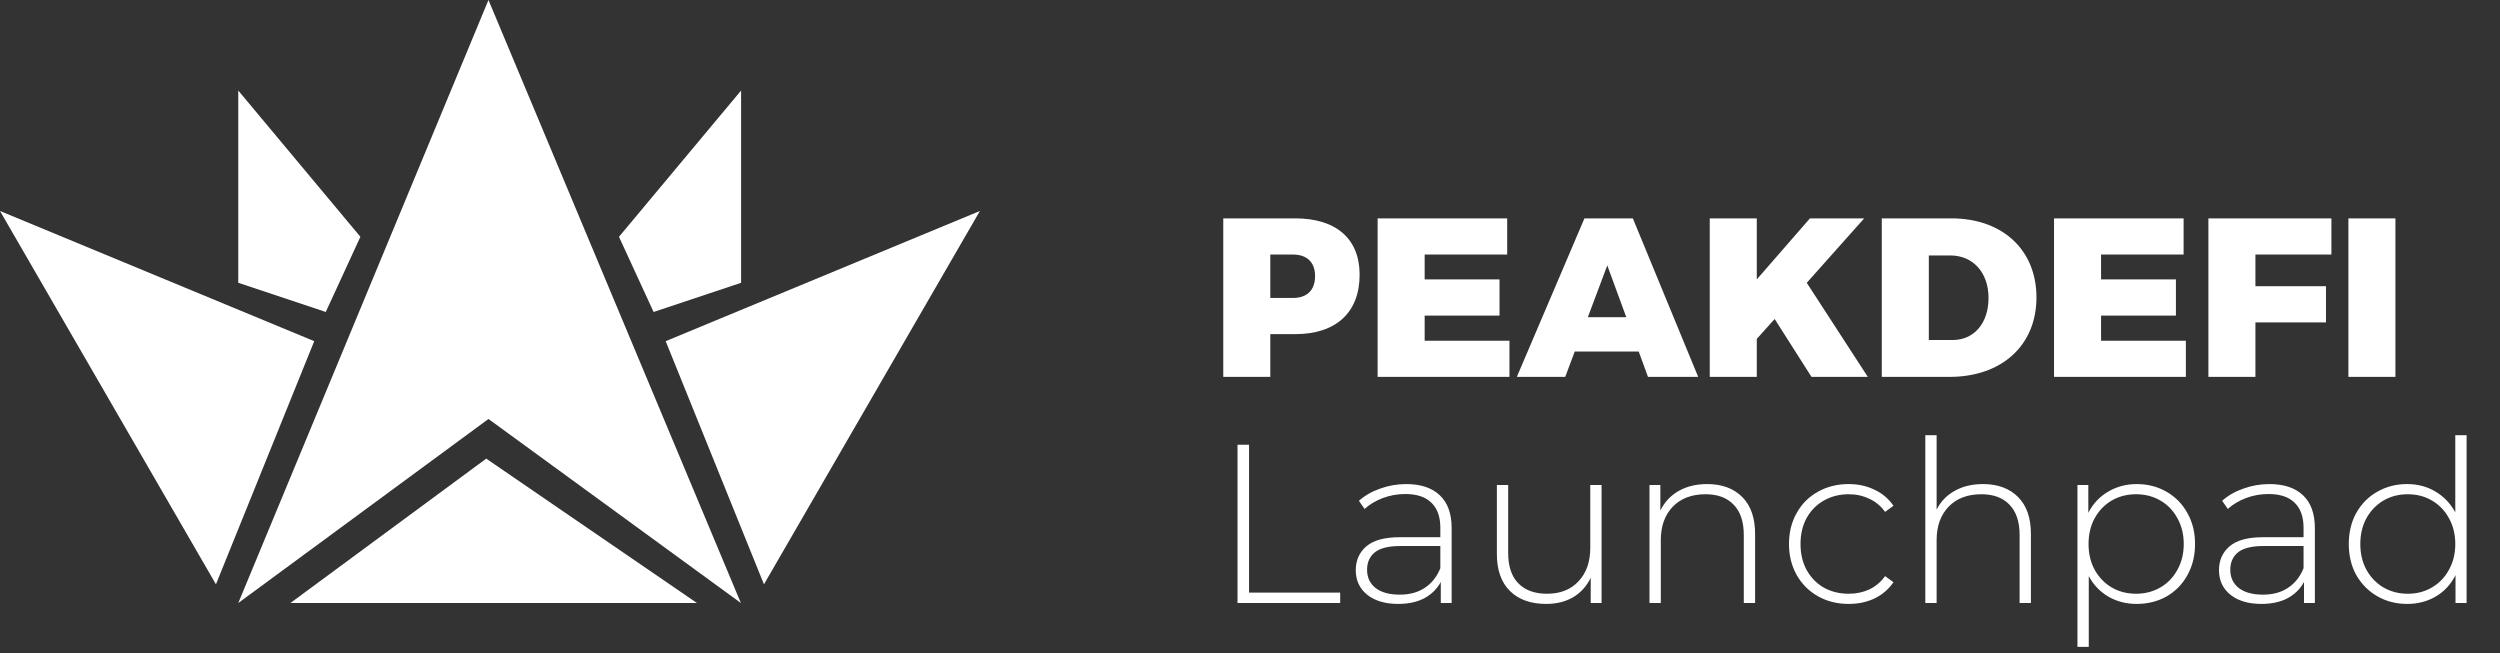 <svg width="199" height="52" viewBox="0 0 199 52" fill="none" xmlns="http://www.w3.org/2000/svg">
<rect x="0" y="0" width="199" height="52" fill="#333333" stroke="none"/>
<path d="M97.372 17.382V30H101.116V26.598H103.096C106.354 26.598 108.226 24.87 108.226 21.864C108.226 19.002 106.354 17.382 103.096 17.382H97.372ZM101.116 20.262H102.916C104.032 20.262 104.68 20.874 104.68 21.972C104.68 23.106 104.032 23.718 102.916 23.718H101.116V20.262ZM119.973 20.262V17.382H109.659V30H120.153V27.12H113.403V25.122H119.361V22.242H113.403V20.262H119.973ZM130.442 27.984L131.18 30H135.176L129.974 17.382H126.122L120.74 30H124.592L125.348 27.984H130.442ZM129.452 25.248H126.392L127.94 21.126L129.452 25.248ZM144.196 30H148.678L143.818 22.512L148.39 17.382H144.07L139.84 22.242V17.382H136.096V30H139.84V26.976L141.262 25.392L144.196 30ZM149.79 17.382V30H155.19C159.348 30 162.102 27.48 162.102 23.682C162.102 19.884 159.402 17.382 155.316 17.382H149.79ZM153.534 20.334H155.244C157.044 20.334 158.286 21.684 158.286 23.718C158.286 25.734 157.134 27.066 155.424 27.066H153.534V20.334ZM173.815 20.262V17.382H163.501V30H173.995V27.12H167.245V25.122H173.203V22.242H167.245V20.262H173.815ZM185.58 20.262V17.382H175.788V30H179.532V25.662H185.148V22.782H179.532V20.262H185.58ZM190.676 30V17.382H186.932V30H190.676ZM98.506 35.4H99.424V47.172H106.678V48H98.506V35.4ZM111.933 38.532C113.097 38.532 113.991 38.832 114.615 39.432C115.239 40.02 115.551 40.89 115.551 42.042V48H114.687V46.326C114.387 46.878 113.949 47.31 113.373 47.622C112.797 47.922 112.107 48.072 111.303 48.072C110.259 48.072 109.431 47.826 108.819 47.334C108.219 46.842 107.919 46.194 107.919 45.39C107.919 44.61 108.195 43.98 108.747 43.5C109.311 43.008 110.205 42.762 111.429 42.762H114.651V42.006C114.651 41.13 114.411 40.464 113.931 40.008C113.463 39.552 112.773 39.324 111.861 39.324C111.237 39.324 110.637 39.432 110.061 39.648C109.497 39.864 109.017 40.152 108.621 40.512L108.171 39.864C108.639 39.444 109.203 39.12 109.863 38.892C110.523 38.652 111.213 38.532 111.933 38.532ZM111.429 47.334C112.209 47.334 112.869 47.154 113.409 46.794C113.961 46.434 114.375 45.912 114.651 45.228V43.464H111.447C110.523 43.464 109.851 43.632 109.431 43.968C109.023 44.304 108.819 44.766 108.819 45.354C108.819 45.966 109.047 46.452 109.503 46.812C109.959 47.16 110.601 47.334 111.429 47.334ZM127.485 38.604V48H126.621V45.984C126.309 46.644 125.847 47.16 125.235 47.532C124.623 47.892 123.903 48.072 123.075 48.072C121.851 48.072 120.891 47.73 120.195 47.046C119.499 46.362 119.151 45.378 119.151 44.094V38.604H120.051V44.022C120.051 45.078 120.321 45.882 120.861 46.434C121.401 46.986 122.163 47.262 123.147 47.262C124.203 47.262 125.037 46.932 125.649 46.272C126.273 45.612 126.585 44.724 126.585 43.608V38.604H127.485ZM135.89 38.532C137.066 38.532 137.996 38.874 138.68 39.558C139.364 40.242 139.706 41.226 139.706 42.51V48H138.806V42.582C138.806 41.526 138.536 40.722 137.996 40.17C137.468 39.618 136.724 39.342 135.764 39.342C134.66 39.342 133.79 39.672 133.154 40.332C132.518 40.992 132.2 41.88 132.2 42.996V48H131.3V38.604H132.164V40.638C132.488 39.978 132.968 39.462 133.604 39.09C134.252 38.718 135.014 38.532 135.89 38.532ZM147.155 48.072C146.243 48.072 145.427 47.868 144.707 47.46C143.987 47.052 143.423 46.488 143.015 45.768C142.607 45.036 142.403 44.214 142.403 43.302C142.403 42.378 142.607 41.556 143.015 40.836C143.423 40.104 143.987 39.54 144.707 39.144C145.427 38.736 146.243 38.532 147.155 38.532C147.911 38.532 148.595 38.682 149.207 38.982C149.831 39.27 150.335 39.696 150.719 40.26L150.053 40.746C149.717 40.278 149.297 39.93 148.793 39.702C148.301 39.462 147.755 39.342 147.155 39.342C146.423 39.342 145.763 39.51 145.175 39.846C144.599 40.17 144.143 40.632 143.807 41.232C143.483 41.832 143.321 42.522 143.321 43.302C143.321 44.082 143.483 44.772 143.807 45.372C144.143 45.972 144.599 46.44 145.175 46.776C145.763 47.1 146.423 47.262 147.155 47.262C147.755 47.262 148.301 47.148 148.793 46.92C149.297 46.68 149.717 46.326 150.053 45.858L150.719 46.344C150.335 46.908 149.831 47.34 149.207 47.64C148.595 47.928 147.911 48.072 147.155 48.072ZM157.845 38.532C159.021 38.532 159.951 38.874 160.635 39.558C161.319 40.242 161.661 41.226 161.661 42.51V48H160.761V42.582C160.761 41.526 160.491 40.722 159.951 40.17C159.423 39.618 158.679 39.342 157.719 39.342C156.615 39.342 155.745 39.672 155.109 40.332C154.473 40.992 154.155 41.88 154.155 42.996V48H153.255V34.644H154.155V40.566C154.479 39.918 154.959 39.42 155.595 39.072C156.231 38.712 156.981 38.532 157.845 38.532ZM170.082 38.532C170.958 38.532 171.75 38.736 172.458 39.144C173.166 39.552 173.718 40.116 174.114 40.836C174.522 41.556 174.726 42.378 174.726 43.302C174.726 44.226 174.522 45.054 174.114 45.786C173.718 46.506 173.166 47.07 172.458 47.478C171.75 47.874 170.958 48.072 170.082 48.072C169.254 48.072 168.504 47.88 167.832 47.496C167.16 47.1 166.638 46.554 166.266 45.858V51.492H165.366V38.604H166.23V40.818C166.602 40.098 167.124 39.54 167.796 39.144C168.48 38.736 169.242 38.532 170.082 38.532ZM170.028 47.262C170.748 47.262 171.396 47.094 171.972 46.758C172.548 46.422 172.998 45.954 173.322 45.354C173.658 44.754 173.826 44.07 173.826 43.302C173.826 42.534 173.658 41.85 173.322 41.25C172.998 40.65 172.548 40.182 171.972 39.846C171.396 39.51 170.748 39.342 170.028 39.342C169.308 39.342 168.66 39.51 168.084 39.846C167.52 40.182 167.07 40.65 166.734 41.25C166.41 41.85 166.248 42.534 166.248 43.302C166.248 44.07 166.41 44.754 166.734 45.354C167.07 45.954 167.52 46.422 168.084 46.758C168.66 47.094 169.308 47.262 170.028 47.262ZM180.645 38.532C181.809 38.532 182.703 38.832 183.327 39.432C183.951 40.02 184.263 40.89 184.263 42.042V48H183.399V46.326C183.099 46.878 182.661 47.31 182.085 47.622C181.509 47.922 180.819 48.072 180.015 48.072C178.971 48.072 178.143 47.826 177.531 47.334C176.931 46.842 176.631 46.194 176.631 45.39C176.631 44.61 176.907 43.98 177.459 43.5C178.023 43.008 178.917 42.762 180.141 42.762H183.363V42.006C183.363 41.13 183.123 40.464 182.643 40.008C182.175 39.552 181.485 39.324 180.573 39.324C179.949 39.324 179.349 39.432 178.773 39.648C178.209 39.864 177.729 40.152 177.333 40.512L176.883 39.864C177.351 39.444 177.915 39.12 178.575 38.892C179.235 38.652 179.925 38.532 180.645 38.532ZM180.141 47.334C180.921 47.334 181.581 47.154 182.121 46.794C182.673 46.434 183.087 45.912 183.363 45.228V43.464H180.159C179.235 43.464 178.563 43.632 178.143 43.968C177.735 44.304 177.531 44.766 177.531 45.354C177.531 45.966 177.759 46.452 178.215 46.812C178.671 47.16 179.313 47.334 180.141 47.334ZM196.341 34.644V48H195.459V45.786C195.087 46.518 194.565 47.082 193.893 47.478C193.221 47.874 192.459 48.072 191.607 48.072C190.731 48.072 189.939 47.868 189.231 47.46C188.523 47.052 187.965 46.488 187.557 45.768C187.161 45.048 186.963 44.226 186.963 43.302C186.963 42.378 187.161 41.556 187.557 40.836C187.965 40.104 188.523 39.54 189.231 39.144C189.939 38.736 190.731 38.532 191.607 38.532C192.447 38.532 193.197 38.73 193.857 39.126C194.529 39.522 195.057 40.074 195.441 40.782V34.644H196.341ZM191.661 47.262C192.381 47.262 193.023 47.094 193.587 46.758C194.163 46.422 194.613 45.954 194.937 45.354C195.273 44.754 195.441 44.07 195.441 43.302C195.441 42.534 195.273 41.85 194.937 41.25C194.613 40.65 194.163 40.182 193.587 39.846C193.023 39.51 192.381 39.342 191.661 39.342C190.941 39.342 190.293 39.51 189.717 39.846C189.153 40.182 188.703 40.65 188.367 41.25C188.043 41.85 187.881 42.534 187.881 43.302C187.881 44.07 188.043 44.754 188.367 45.354C188.703 45.954 189.153 46.422 189.717 46.758C190.293 47.094 190.941 47.262 191.661 47.262Z" fill="white"/>
<path d="M23.116 48H55.477L38.704 36.507L23.116 48Z" fill="white"/>
<path d="M25.012 27.157L0 16.794L17.189 46.512L25.012 27.157Z" fill="white"/>
<path d="M52.988 27.157L60.811 46.512L78 16.794L52.988 27.157Z" fill="white"/>
<path d="M28.687 18.849L18.966 7.206V22.511L25.93 24.834L28.687 18.849Z" fill="white"/>
<path d="M58.991 22.511V7.206L49.271 18.849L52.027 24.834L58.991 22.511Z" fill="white"/>
<path d="M38.882 33.35L58.974 48L38.882 0L18.966 48L38.882 33.35Z" fill="white"/>
</svg>
